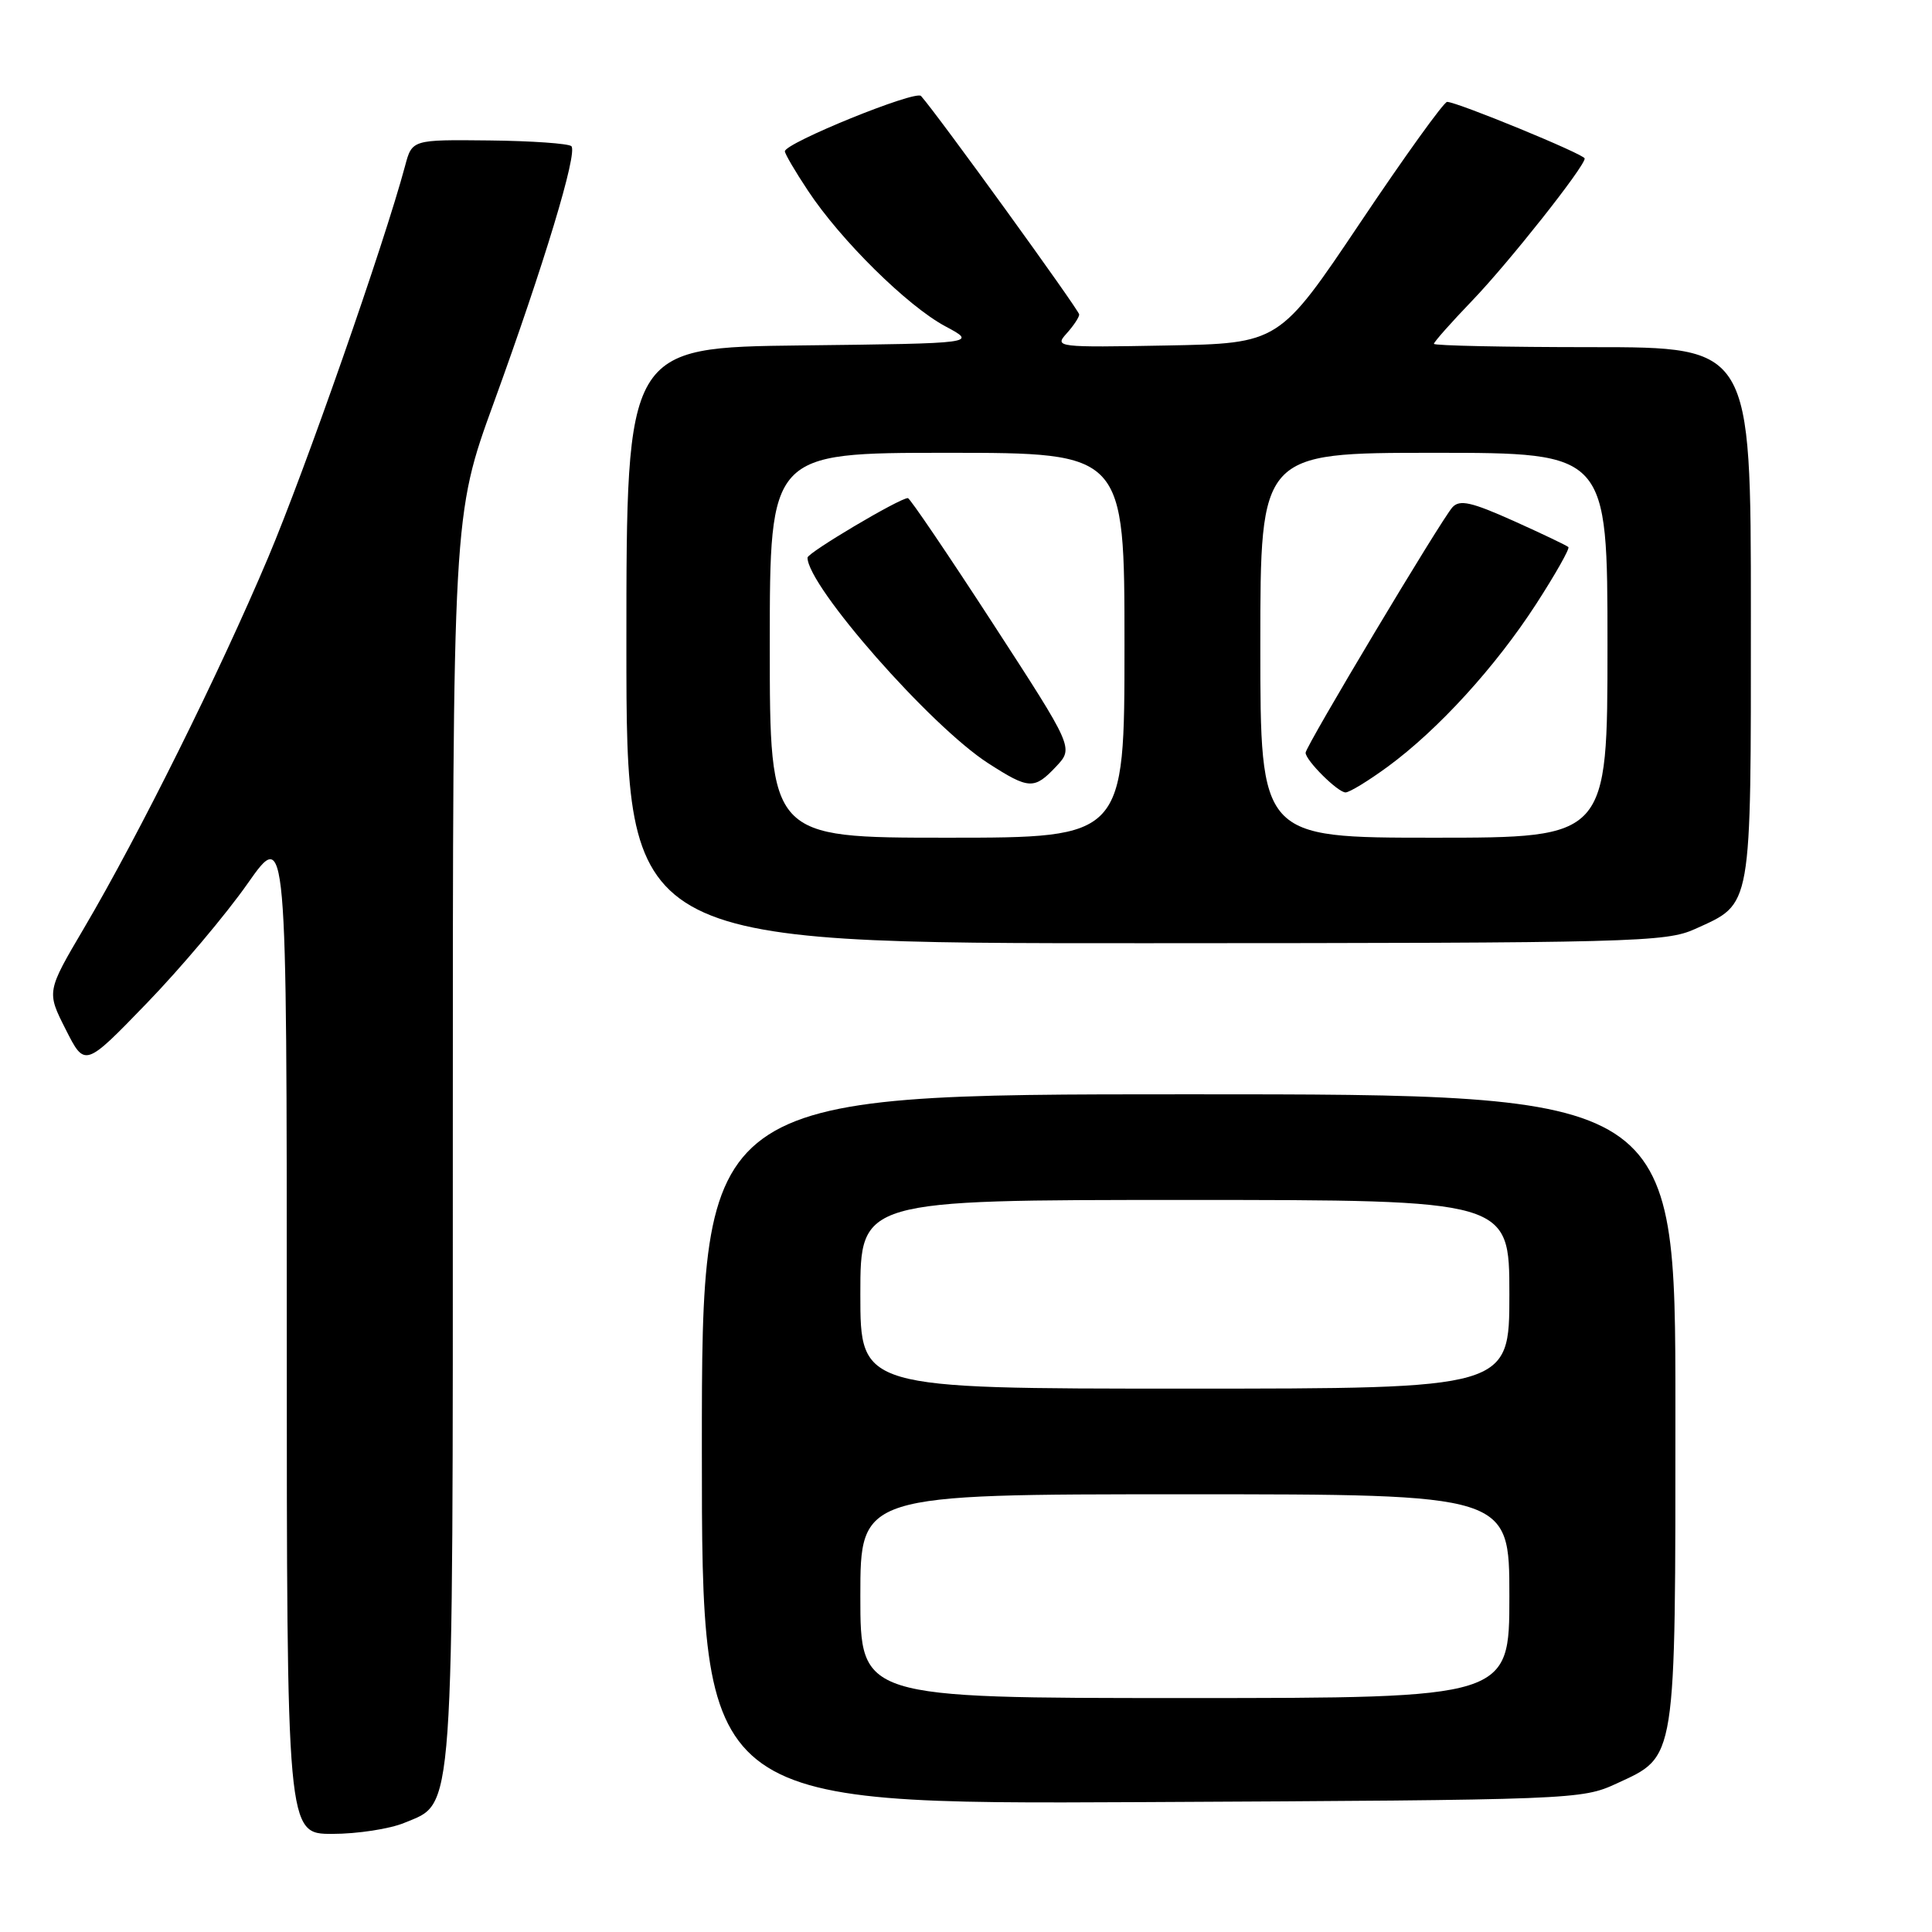 <?xml version="1.0" encoding="UTF-8" standalone="no"?>
<!DOCTYPE svg PUBLIC "-//W3C//DTD SVG 1.1//EN" "http://www.w3.org/Graphics/SVG/1.1/DTD/svg11.dtd" >
<svg xmlns="http://www.w3.org/2000/svg" xmlns:xlink="http://www.w3.org/1999/xlink" version="1.1" viewBox="0 0 256 256">
 <g >
 <path fill="currentColor"
d=" M 53.57 241.54 C 60.25 238.75 60.00 242.23 60.00 150.68 C 60.00 68.29 60.00 68.29 65.42 53.39 C 72.08 35.07 76.57 20.23 75.71 19.37 C 75.35 19.02 70.46 18.67 64.83 18.61 C 54.60 18.50 54.60 18.50 53.67 22.00 C 50.90 32.34 40.45 62.23 35.52 73.90 C 29.05 89.21 18.43 110.59 11.15 122.95 C 6.17 131.40 6.17 131.40 8.71 136.41 C 11.24 141.42 11.24 141.42 19.42 132.96 C 23.92 128.31 29.94 121.17 32.80 117.09 C 38.00 109.69 38.00 109.69 38.00 176.34 C 38.00 243.00 38.00 243.00 44.03 243.00 C 47.35 243.00 51.64 242.34 53.57 241.54 Z  M 214.18 236.34 C 222.19 232.63 222.00 233.87 222.00 186.55 C 222.00 145.00 222.00 145.00 157.50 145.00 C 93.00 145.00 93.00 145.00 93.00 192.04 C 93.00 239.08 93.00 239.08 151.25 238.79 C 208.54 238.50 209.58 238.46 214.18 236.34 Z  M 224.62 123.09 C 232.22 119.63 232.00 120.88 232.00 81.28 C 232.00 46.00 232.00 46.00 211.00 46.00 C 199.45 46.00 190.00 45.80 190.00 45.56 C 190.00 45.32 192.29 42.73 195.10 39.81 C 199.92 34.79 209.98 22.08 209.98 21.00 C 209.99 20.46 193.06 13.50 191.75 13.50 C 191.32 13.50 186.14 20.70 180.24 29.50 C 169.50 45.50 169.50 45.50 154.57 45.78 C 140.08 46.05 139.69 46.00 141.32 44.20 C 142.24 43.18 143.00 42.04 143.00 41.67 C 143.00 41.11 124.10 14.99 122.04 12.72 C 121.32 11.91 104.00 18.95 104.00 20.05 C 104.00 20.38 105.38 22.74 107.07 25.28 C 111.39 31.82 120.25 40.56 125.25 43.23 C 129.50 45.50 129.50 45.50 106.25 45.77 C 83.00 46.04 83.00 46.04 83.00 85.52 C 83.00 125.00 83.00 125.00 151.75 124.98 C 216.74 124.96 220.72 124.85 224.62 123.09 Z  M 114.00 211.50 C 114.00 198.00 114.00 198.00 157.00 198.00 C 200.00 198.00 200.00 198.00 200.00 211.50 C 200.00 225.00 200.00 225.00 157.00 225.00 C 114.00 225.00 114.00 225.00 114.00 211.50 Z  M 114.00 171.50 C 114.00 159.00 114.00 159.00 157.00 159.00 C 200.00 159.00 200.00 159.00 200.00 171.50 C 200.00 184.00 200.00 184.00 157.00 184.00 C 114.00 184.00 114.00 184.00 114.00 171.50 Z  M 102.00 85.50 C 102.00 60.00 102.00 60.00 125.50 60.00 C 149.00 60.00 149.00 60.00 149.00 85.50 C 149.00 111.00 149.00 111.00 125.50 111.00 C 102.00 111.00 102.00 111.00 102.00 85.50 Z  M 139.96 101.55 C 142.26 99.09 142.26 99.09 131.52 82.55 C 125.61 73.45 120.56 66.00 120.30 66.00 C 119.20 66.00 107.00 73.24 107.00 73.89 C 107.00 77.67 123.32 96.24 130.95 101.14 C 136.36 104.62 137.04 104.65 139.96 101.55 Z  M 167.00 85.50 C 167.00 60.00 167.00 60.00 190.00 60.00 C 213.00 60.00 213.00 60.00 213.00 85.50 C 213.00 111.00 213.00 111.00 190.00 111.00 C 167.00 111.00 167.00 111.00 167.00 85.50 Z  M 183.91 101.57 C 190.59 96.66 198.15 88.37 203.54 80.05 C 206.10 76.09 208.02 72.69 207.82 72.49 C 207.62 72.29 204.35 70.73 200.55 69.02 C 194.97 66.52 193.42 66.17 192.46 67.21 C 190.99 68.82 173.00 98.89 173.00 99.74 C 173.00 100.76 177.27 105.00 178.29 105.00 C 178.81 105.00 181.33 103.46 183.91 101.57 Z "/>
</g>
</svg>